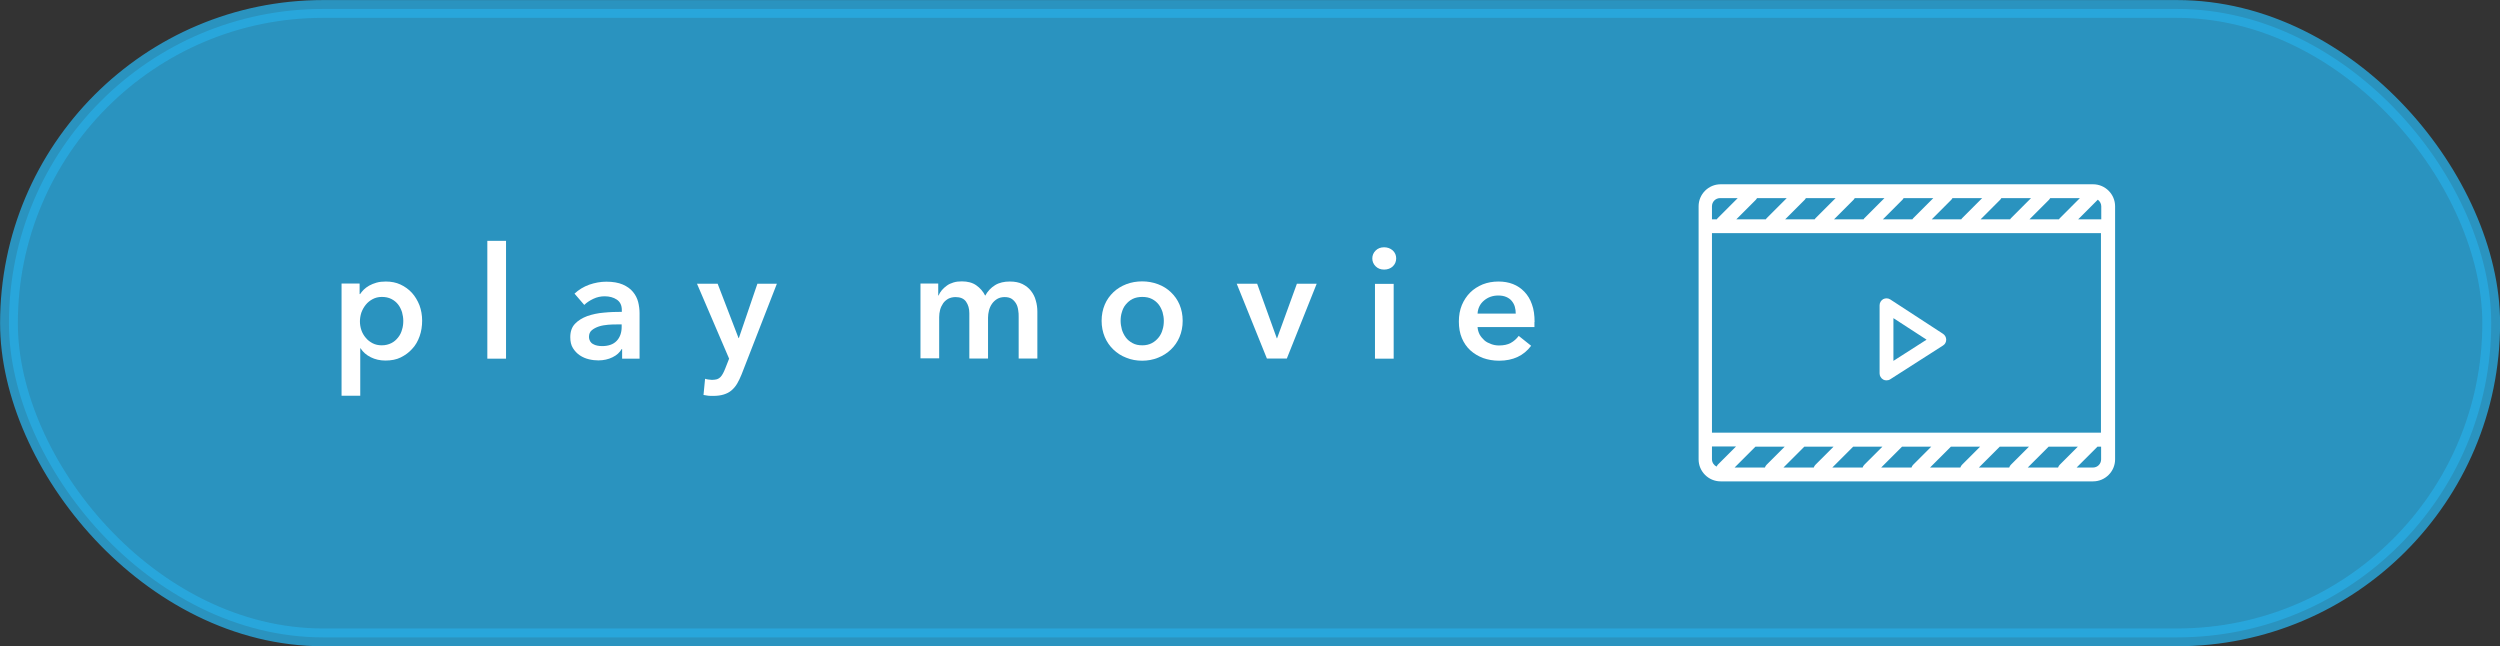 <?xml version="1.0" encoding="UTF-8"?>
<svg id="_レイヤー_2" data-name="レイヤー 2" xmlns="http://www.w3.org/2000/svg" viewBox="0 0 159.13 41.13">
  <rect x="0" y="0" width="159.13" height="41.13" fill="#333333" stroke="none"/>
  <defs>
    <style>
      .cls-1 {
        fill: #fff;
      }

      .cls-2 {
        fill: #29abe2;
        opacity: .8;
        stroke: #29abe2;
        stroke-miterlimit: 10;
        stroke-width: 1.13px;
      }
    </style>
  </defs>
  <g id="_01" data-name="01">
    <rect class="cls-2" x=".57" y=".57" width="158" height="40" rx="20" ry="20"/>
    <g>
      <path class="cls-1" d="m22.89,18.06v.66h.03c.06-.09.14-.19.23-.28s.21-.18.35-.26c.14-.08.3-.14.47-.19.18-.05.37-.07.59-.07.34,0,.65.06.93.19.28.13.53.31.73.53.2.22.36.49.48.79.11.3.17.63.17.98s-.05.68-.16.99-.26.58-.47.8c-.2.23-.45.41-.73.55s-.61.2-.98.2c-.34,0-.65-.07-.93-.21s-.5-.33-.65-.57h-.02v3.02h-1.19v-7.14h1.14Zm2.78,2.36c0-.18-.03-.37-.08-.55-.06-.18-.14-.35-.25-.49s-.25-.26-.43-.35-.37-.13-.61-.13c-.22,0-.41.05-.58.14s-.32.21-.44.36-.21.31-.28.5c-.06.19-.09.37-.09.56s.03.37.09.55c.06.18.16.35.28.49.12.15.27.26.44.35.17.09.37.13.58.13.23,0,.43-.05.61-.14s.31-.21.43-.36.2-.31.25-.5c.06-.18.08-.37.08-.56Z"/>
      <path class="cls-1" d="m31.02,15.33h1.19v7.5h-1.19v-7.5Z"/>
      <path class="cls-1" d="m39.6,22.22h-.03c-.12.21-.31.39-.58.52-.26.13-.57.2-.9.2-.19,0-.39-.02-.6-.07s-.4-.13-.58-.25c-.18-.12-.32-.27-.44-.46-.12-.19-.17-.42-.17-.7,0-.36.1-.64.3-.85.2-.21.46-.37.78-.49.32-.11.67-.19,1.06-.22.39-.04.77-.05,1.14-.05v-.12c0-.3-.11-.52-.32-.66-.21-.14-.47-.21-.77-.21-.25,0-.49.05-.72.16s-.42.23-.58.39l-.62-.72c.27-.25.58-.44.94-.57.35-.12.71-.19,1.08-.19.42,0,.77.06,1.05.18.27.12.49.27.65.47.16.19.27.41.33.64.06.24.09.48.09.71v2.9h-1.11v-.61Zm-.02-1.57h-.27c-.19,0-.39,0-.6.02-.21.02-.41.05-.59.11-.18.06-.33.14-.45.24s-.18.24-.18.42c0,.11.03.21.07.28.05.08.11.14.19.18.08.05.17.08.27.1.1.02.2.03.3.03.41,0,.72-.11.93-.33.21-.22.32-.52.32-.89v-.17Z"/>
      <path class="cls-1" d="m44.36,18.06h1.32l1.33,3.46h.02l1.18-3.46h1.24l-2.25,5.78c-.09.22-.18.41-.28.58-.1.17-.22.31-.36.43-.14.12-.3.2-.49.26-.19.06-.42.09-.68.09-.1,0-.2,0-.3-.01s-.21-.03-.31-.05l.1-1.03c.08.03.16.04.23.05.08.01.15.02.21.02.13,0,.23-.02.32-.04.09-.03.16-.08.22-.14.06-.06.11-.14.16-.23.05-.09.1-.2.15-.33l.24-.61-2.04-4.76Z"/>
      <path class="cls-1" d="m64.28,17.92c.31,0,.58.05.8.16.22.11.4.25.54.43.14.18.25.38.31.62.07.23.1.47.1.71v2.98h-1.19v-2.64c0-.14,0-.29-.03-.44-.02-.15-.06-.29-.13-.41-.07-.12-.16-.22-.27-.3-.12-.08-.27-.12-.46-.12s-.34.04-.48.12c-.13.08-.24.18-.33.31s-.15.27-.19.42c-.04.16-.06.31-.06.46v2.6h-1.19v-2.88c0-.3-.07-.54-.21-.74s-.37-.29-.67-.29c-.18,0-.33.04-.47.11-.13.08-.24.17-.32.29-.08.12-.15.26-.19.41-.04.16-.06.31-.06.47v2.62h-1.19v-4.76h1.13v.76h.02c.05-.12.12-.23.21-.34.09-.11.2-.2.32-.29.12-.09.26-.15.42-.2.16-.05.33-.07.53-.07.37,0,.68.08.92.25.24.17.43.38.57.66.16-.29.37-.51.63-.67s.58-.23.93-.23Z"/>
      <path class="cls-1" d="m70.12,20.42c0-.38.07-.72.2-1.03s.32-.57.55-.79c.23-.22.51-.39.82-.51s.66-.18,1.01-.18.69.06,1.01.18.59.29.82.51c.23.22.42.48.55.79s.2.65.2,1.03-.07.72-.2,1.03-.32.58-.55.8-.51.4-.82.52c-.32.13-.66.19-1.01.19s-.7-.06-1.01-.19c-.32-.12-.59-.3-.82-.52s-.42-.49-.55-.8-.2-.66-.2-1.03Zm1.21,0c0,.19.03.37.08.56.06.19.14.35.25.5s.25.26.43.36.38.14.62.14.44-.05.61-.14c.17-.09.31-.21.43-.36s.2-.31.25-.5c.06-.18.08-.37.08-.56s-.03-.37-.08-.55c-.06-.18-.14-.35-.25-.49s-.25-.26-.43-.35c-.17-.09-.38-.13-.61-.13s-.44.04-.62.13-.31.21-.43.35-.2.31-.25.49c-.06.18-.08.37-.08.55Z"/>
      <path class="cls-1" d="m78.72,18.06h1.3l1.25,3.47h.02l1.26-3.47h1.26l-1.9,4.76h-1.27l-1.92-4.76Z"/>
      <path class="cls-1" d="m87.35,16.45c0-.19.07-.36.21-.5s.32-.21.54-.21.4.07.55.2c.15.14.22.31.22.51s-.08.38-.22.51-.33.2-.55.2-.4-.07-.54-.21-.21-.31-.21-.5Zm.17,1.62h1.19v4.76h-1.19v-4.76Z"/>
      <path class="cls-1" d="m97.67,20.5v.16c0,.05,0,.11,0,.16h-3.62c.01.17.06.33.13.47.08.14.18.26.3.37s.27.18.43.24.32.09.5.09c.3,0,.55-.05.75-.16s.37-.26.51-.45l.79.63c-.47.63-1.15.95-2.04.95-.37,0-.71-.06-1.02-.17-.31-.12-.58-.28-.81-.49-.23-.21-.41-.47-.54-.78s-.19-.66-.19-1.05.06-.73.19-1.05c.13-.31.31-.58.53-.8.22-.22.49-.39.8-.52.31-.12.64-.18,1-.18.33,0,.64.05.92.16s.52.27.73.49.37.48.48.8c.12.32.17.7.17,1.13Zm-1.19-.54c0-.15-.02-.3-.06-.44s-.11-.26-.2-.37c-.09-.11-.21-.19-.35-.25-.14-.06-.31-.09-.5-.09-.36,0-.66.11-.91.32s-.39.49-.41.83h2.44Z"/>
    </g>
    <g>
      <path class="cls-1" d="m134.63,29.24V13.13c0-.77-.63-1.4-1.4-1.4h-23.71c-.77,0-1.4.63-1.4,1.4v16.11c0,.77.63,1.4,1.4,1.4h23.71c.77,0,1.4-.63,1.4-1.4Zm-1.11-16.52s0,0,.01-.01c.13.1.22.25.22.42v.83h-1.47l1.24-1.24Zm-3.03-.11h1.9l-1.27,1.27s-.05.05-.06.08h-1.88l1.24-1.24s.06-.07.08-.11Zm-3.11,0h1.9l-1.27,1.27s-.05.05-.06.08h-1.88l1.24-1.24s.06-.07.08-.11Zm-3.11,0h1.9l-1.27,1.27s-.05.05-.06.08h-1.88l1.24-1.24s.06-.07.08-.11Zm-3.11,0h1.9l-1.27,1.27s-.05.05-.06.08h-1.88l1.24-1.24s.06-.07.08-.11Zm-3.11,0h1.9l-1.27,1.27s-.05.05-.06.08h-1.88l1.24-1.24s.06-.07.08-.11Zm-3.11,0h1.9l-1.27,1.27s-.05.05-.06.08h-1.88l1.24-1.24s.06-.07.08-.11Zm-3.11,0h1.9l-1.27,1.27s-.05.05-.06.08h-1.88l1.24-1.24s.06-.07.08-.11Zm-2.86.52c0-.29.23-.52.52-.52h1.12l-1.27,1.27s-.05.05-.06.08h-.31v-.83Zm0,1.71h24.76v12.7h-24.76v-12.7Zm.37,14.74s-.06.08-.08.12c-.17-.09-.29-.26-.29-.47v-.81h1.53l-1.15,1.15Zm3,.18h-1.93l1.33-1.33h1.86l-1.15,1.15c-.05.05-.09.11-.11.18Zm3.11,0h-1.93l1.33-1.33h1.86l-1.15,1.15c-.05.05-.09.11-.11.18Zm3.11,0h-1.93l1.33-1.33h1.86l-1.15,1.15c-.05.05-.09.11-.11.18Zm3.11,0h-1.93l1.33-1.33h1.86l-1.15,1.15c-.05.05-.09.11-.11.18Zm3.11,0h-1.93l1.33-1.33h1.86l-1.15,1.15c-.05.05-.09.11-.11.18Zm3.11,0h-1.93l1.33-1.33h1.86l-1.15,1.15c-.05.05-.09.11-.11.18Zm3.11,0h-1.93l1.33-1.33h1.86l-1.15,1.15c-.05.05-.09.11-.11.18Zm2.51-1.33h.23v.81c0,.29-.23.52-.52.52h-1.04l1.33-1.33Z"/>
      <path class="cls-1" d="m123.68,21.25l-3.36-2.19c-.14-.09-.31-.09-.45-.02-.14.08-.23.23-.23.39v4.34c0,.16.09.31.23.39.07.04.14.05.21.05.08,0,.17-.02.24-.07l3.36-2.15c.13-.08.2-.22.2-.37s-.08-.29-.2-.37Zm-3.16,1.72v-2.72l2.11,1.37-2.11,1.35Z"/>
    </g>
  </g>
</svg>